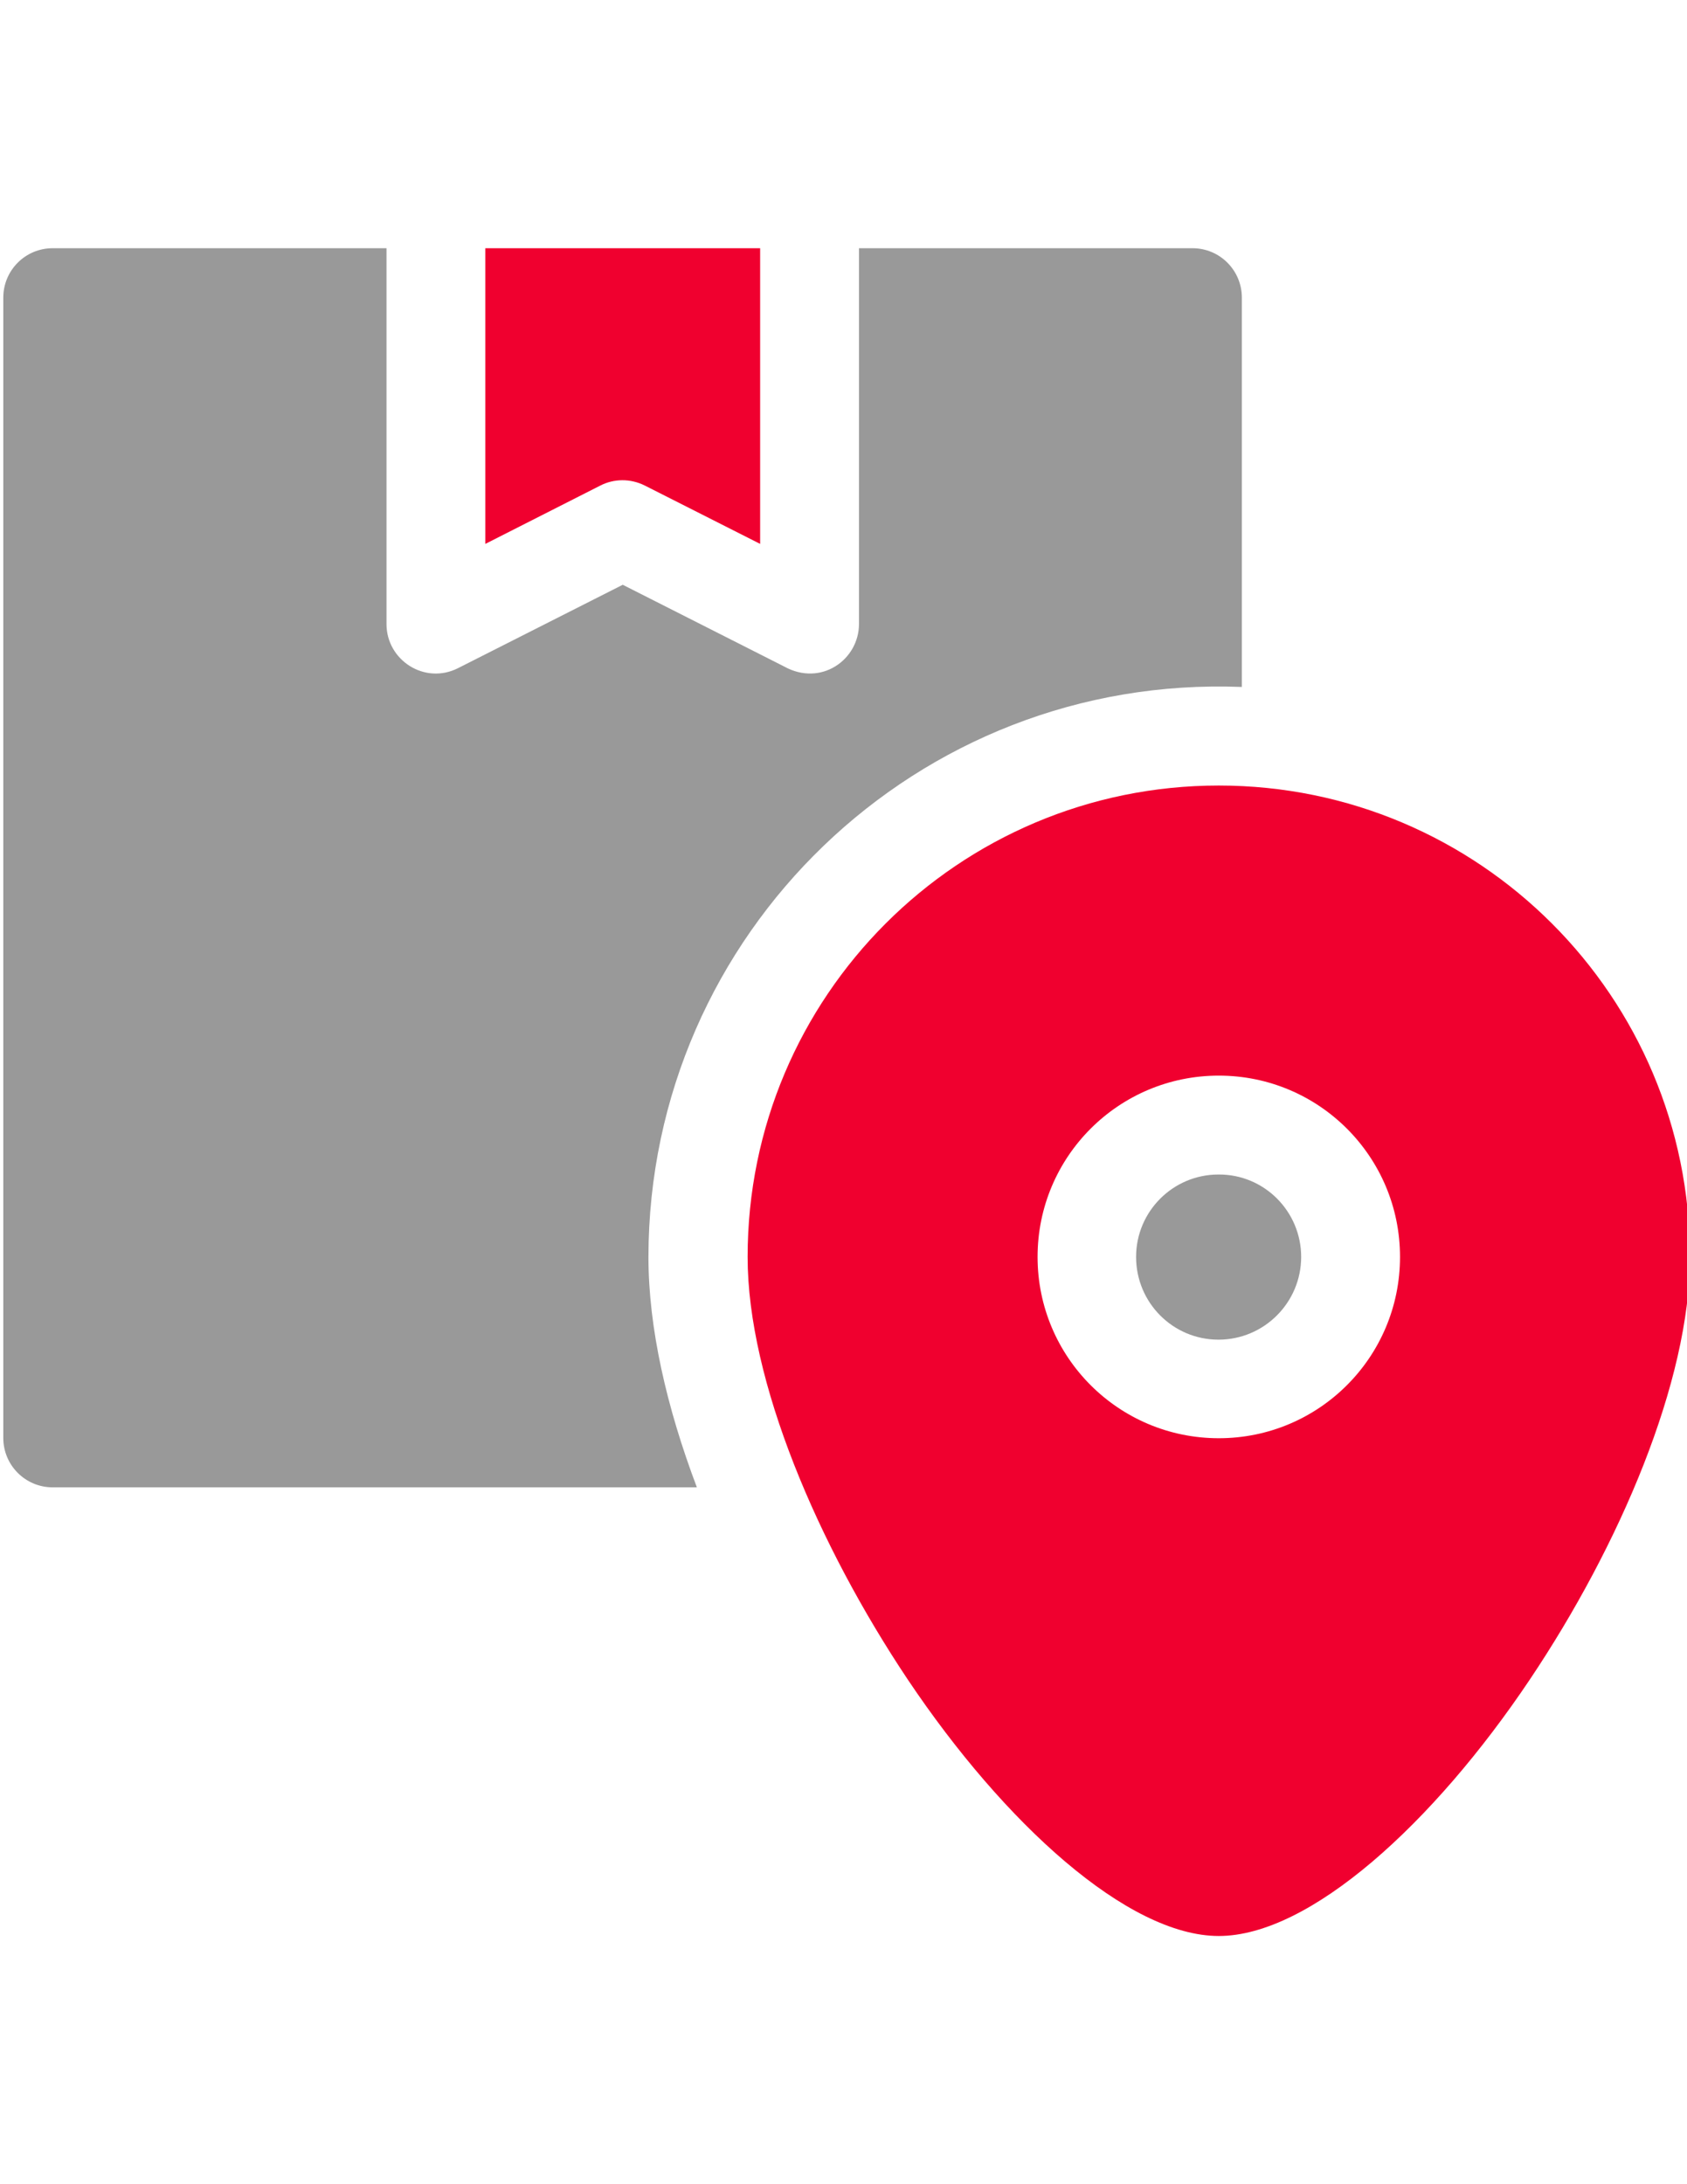 <?xml version="1.0" encoding="utf-8"?>
<!-- Generator: Adobe Illustrator 16.0.0, SVG Export Plug-In . SVG Version: 6.00 Build 0)  -->
<!DOCTYPE svg PUBLIC "-//W3C//DTD SVG 1.1//EN" "http://www.w3.org/Graphics/SVG/1.1/DTD/svg11.dtd">
<svg version="1.1" id="Слой_1" xmlns="http://www.w3.org/2000/svg" xmlns:xlink="http://www.w3.org/1999/xlink" x="0px" y="0px"
	 width="612px" height="792px" viewBox="0 0 612 792" enable-background="new 0 0 612 792" xml:space="preserve">
<path fill="#999999" d="M450.513,249.096V107.93c0-9.921-8.009-17.93-17.93-17.93H311.617v136.266
	c0,12.909-13.746,22.831-27.133,15.419l-58.57-29.644l-59.766,30.241c-12.073,6.096-25.938-2.869-25.938-16.017V90H19.125
	c-9.921,0-17.93,8.009-17.93,17.93v413.459c0,9.921,8.009,17.93,17.93,17.93h233.684c-10.997-29.047-17.571-57.854-17.571-83.553
	C235.357,338.386,332.895,244.435,450.513,249.096z"/>
<path fill="#F0002F" d="M233.923,176.063l41.836,21.157V90H176.07v107.22l41.717-21.157
	C222.687,173.552,228.663,173.433,233.923,176.063z"/>
<path fill="#F0002F" d="M442.146,284.836c-94.43,0-170.93,76.5-170.93,170.93c0,45.063,25.58,104.59,58.093,153.239
	C364.331,661.24,409.156,702,442.146,702c32.991,0,77.815-40.76,112.838-92.995c32.632-48.649,58.092-108.176,58.092-153.239
	C613.075,361.336,536.575,284.836,442.146,284.836z M442.146,521.508c-36.337,0-65.742-29.404-65.742-65.742
	s29.405-65.742,65.742-65.742c36.338,0,65.742,29.404,65.742,65.742S478.484,521.508,442.146,521.508z"/>
<path fill="#999999" d="M472.029,455.766c0,16.495-13.388,30.002-30.002,30.002c-16.495,0-29.883-13.387-29.883-30.002
	c0-16.495,13.388-29.883,29.883-29.883C458.641,425.764,472.029,439.271,472.029,455.766z"/>
</svg>
